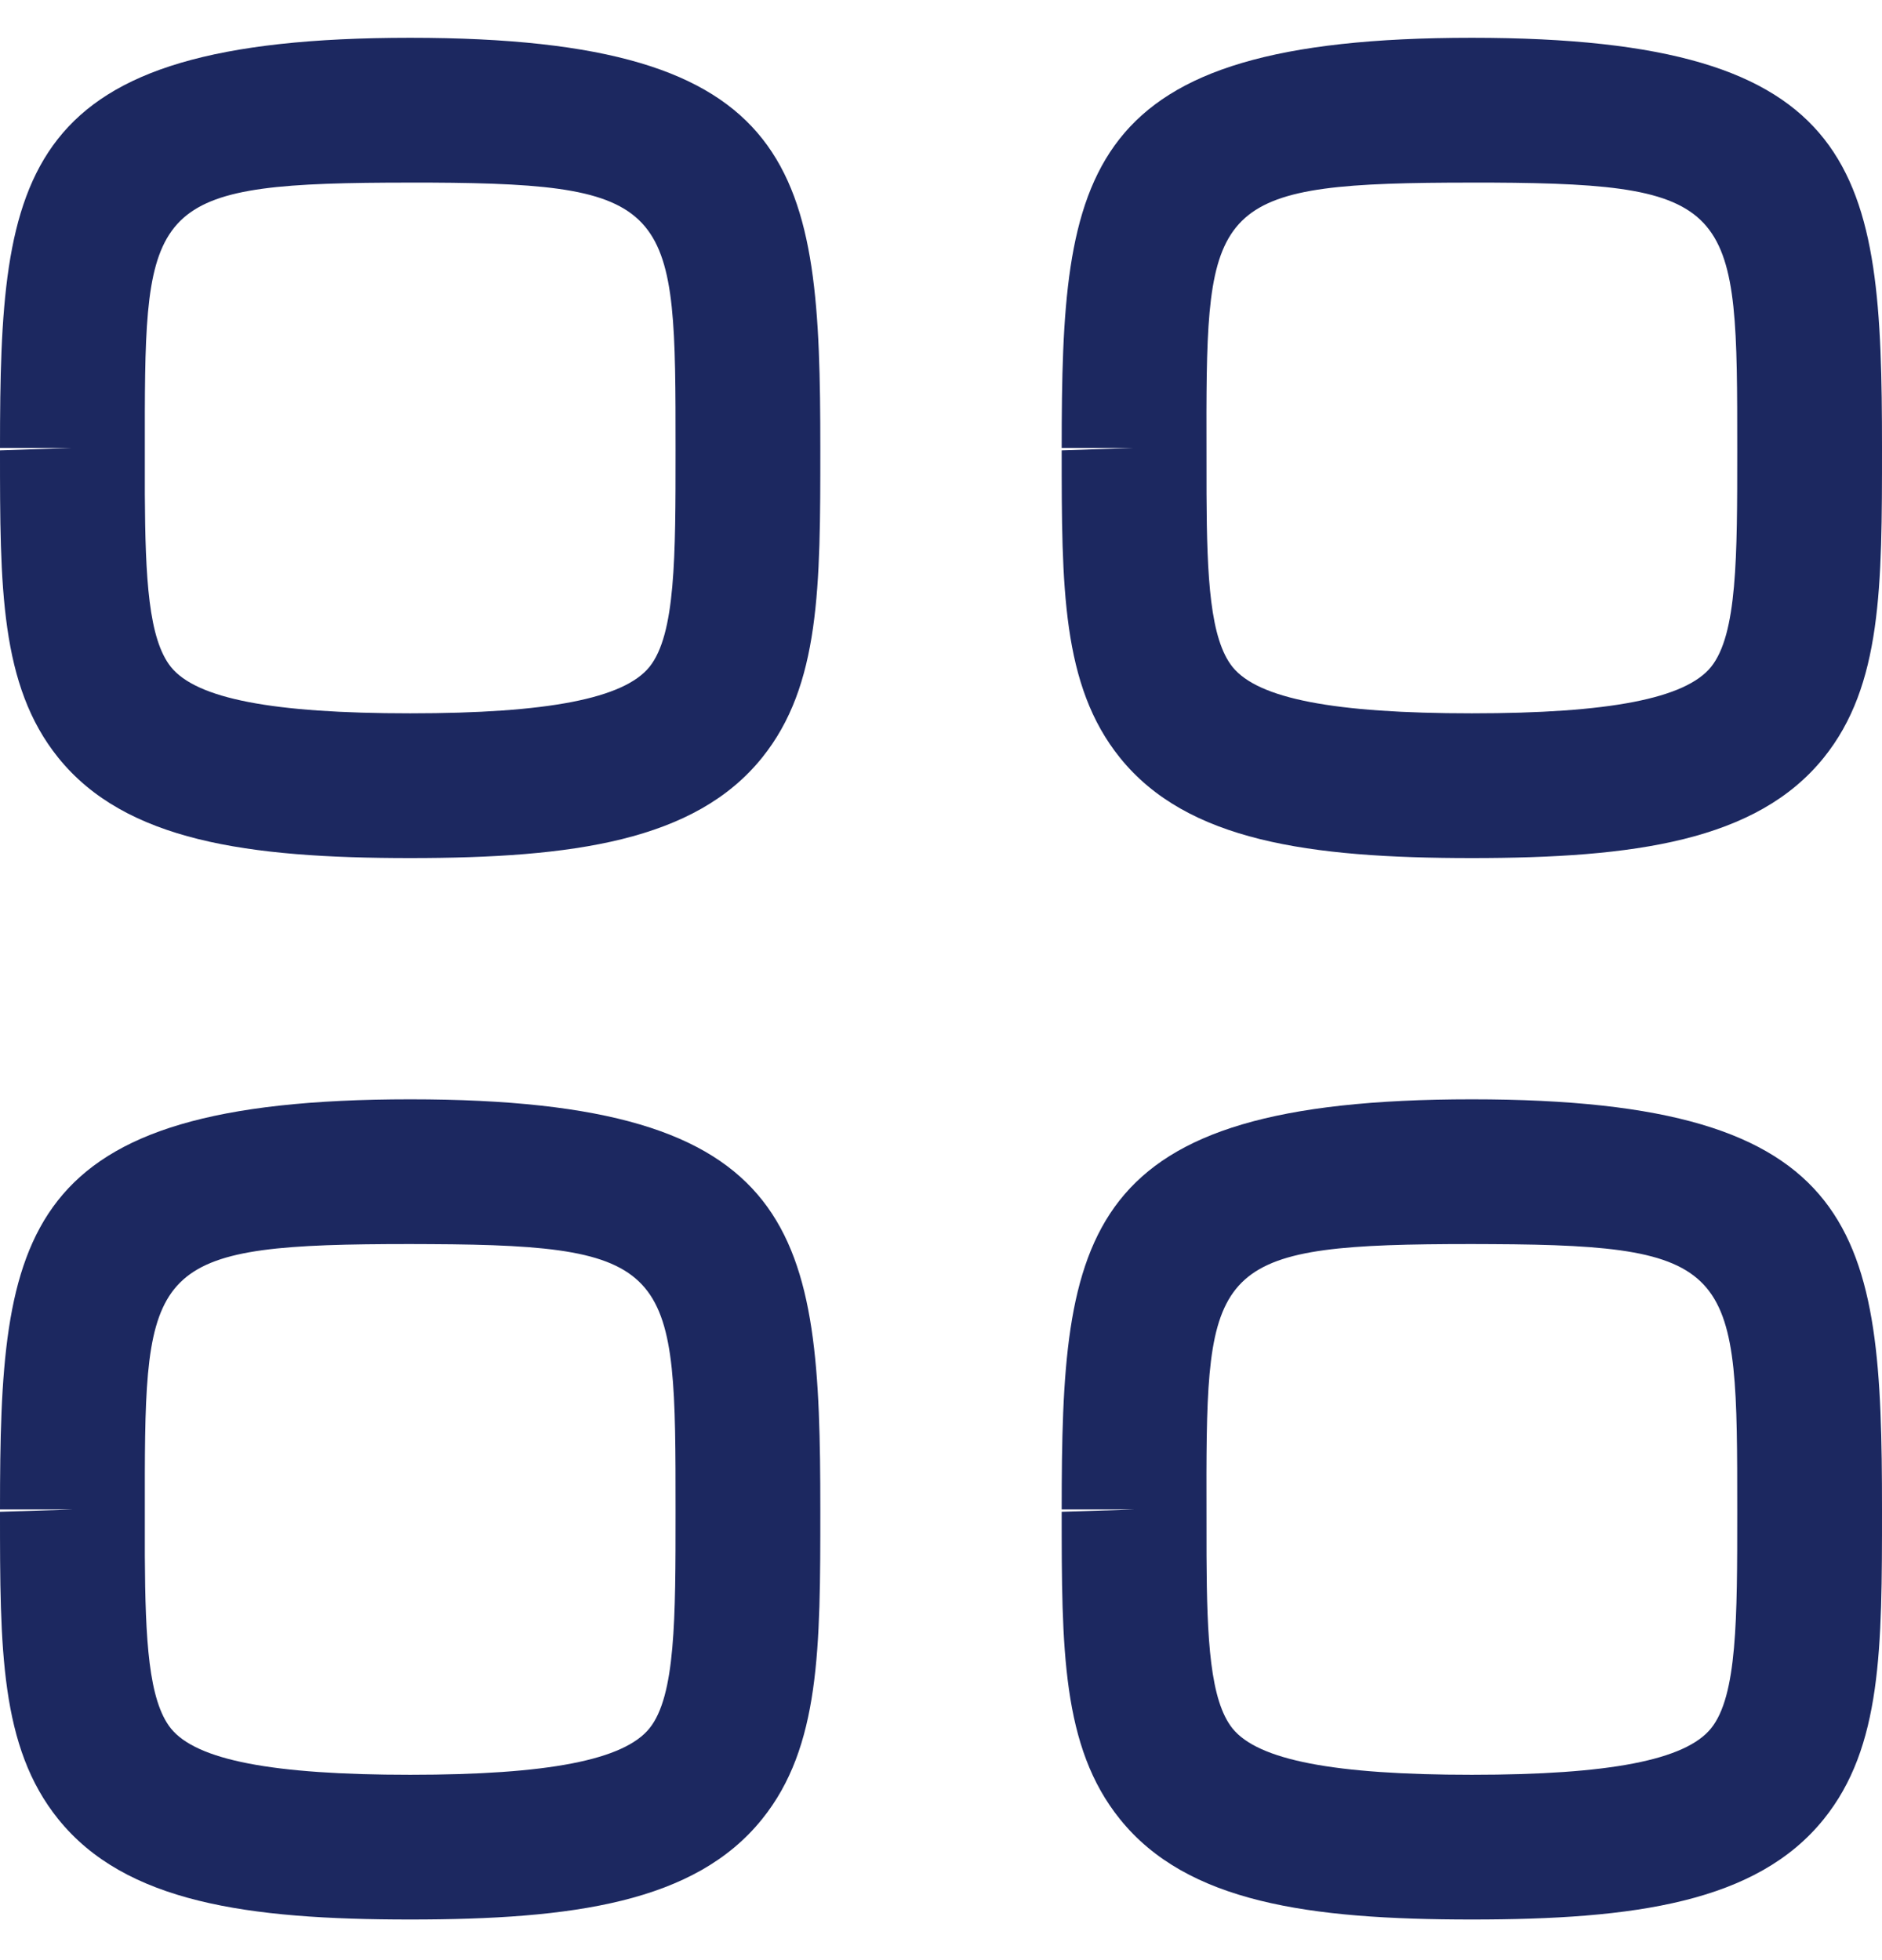 <svg width="24" height="25" viewBox="0 0 24 25" fill="none" xmlns="http://www.w3.org/2000/svg">
<path fill-rule="evenodd" clip-rule="evenodd" d="M5.231 14.021C10.239 14.021 10.461 15.719 10.461 19.252C10.461 21.021 10.461 22.281 9.718 23.202C8.863 24.265 7.306 24.482 5.231 24.482C3.156 24.482 1.599 24.265 0.743 23.202C0 22.281 0 21.023 0 19.282L0.923 19.252H0C0 15.719 0.223 14.021 5.231 14.021ZM18.769 14.021C23.777 14.021 24 15.719 24 19.252C24 21.021 24 22.281 23.257 23.202C22.401 24.265 20.844 24.482 18.769 24.482C16.694 24.482 15.137 24.265 14.282 23.202C13.539 22.281 13.539 21.023 13.539 19.282L14.461 19.252H13.539C13.539 15.719 13.761 14.021 18.769 14.021ZM5.485 15.868L5.231 15.867C2.02 15.867 1.855 16.098 1.847 18.793L1.847 19.843C1.853 20.915 1.894 21.689 2.18 22.046C2.506 22.449 3.474 22.636 5.231 22.636C6.987 22.636 7.956 22.448 8.282 22.044C8.615 21.63 8.615 20.645 8.615 19.281C8.615 16.204 8.615 15.882 5.485 15.868ZM19.023 15.868L18.769 15.867C15.558 15.867 15.393 16.098 15.385 18.793L15.386 19.843C15.391 20.915 15.432 21.689 15.718 22.046C16.044 22.449 17.013 22.636 18.769 22.636C20.526 22.636 21.494 22.448 21.82 22.044C22.154 21.63 22.154 20.645 22.154 19.281C22.154 16.204 22.154 15.882 19.023 15.868ZM5.231 0.482C10.239 0.482 10.461 2.181 10.461 5.713C10.461 7.483 10.461 8.742 9.718 9.664C8.863 10.726 7.306 10.944 5.231 10.944C3.156 10.944 1.599 10.726 0.743 9.664C0 8.742 0 7.484 0 5.744L0.923 5.713H0C0 2.181 0.223 0.482 5.231 0.482ZM18.769 0.482C23.777 0.482 24 2.181 24 5.713C24 7.483 24 8.742 23.257 9.664C22.401 10.726 20.844 10.944 18.769 10.944C16.694 10.944 15.137 10.726 14.282 9.664C13.539 8.742 13.539 7.484 13.539 5.744L14.461 5.713H13.539C13.539 2.181 13.761 0.482 18.769 0.482ZM5.485 2.329L5.231 2.329C2.02 2.329 1.855 2.559 1.847 5.254L1.847 6.304C1.853 7.376 1.894 8.15 2.18 8.507C2.506 8.911 3.474 9.098 5.231 9.098C6.987 9.098 7.956 8.909 8.282 8.506C8.615 8.091 8.615 7.106 8.615 5.743C8.615 2.666 8.615 2.344 5.485 2.329ZM19.023 2.329L18.769 2.329C15.558 2.329 15.393 2.559 15.385 5.254L15.386 6.304C15.391 7.376 15.432 8.15 15.718 8.507C16.044 8.911 17.013 9.098 18.769 9.098C20.526 9.098 21.494 8.909 21.82 8.506C22.154 8.091 22.154 7.106 22.154 5.743C22.154 2.666 22.154 2.344 19.023 2.329Z" fill="#1C2860"/>
</svg>
